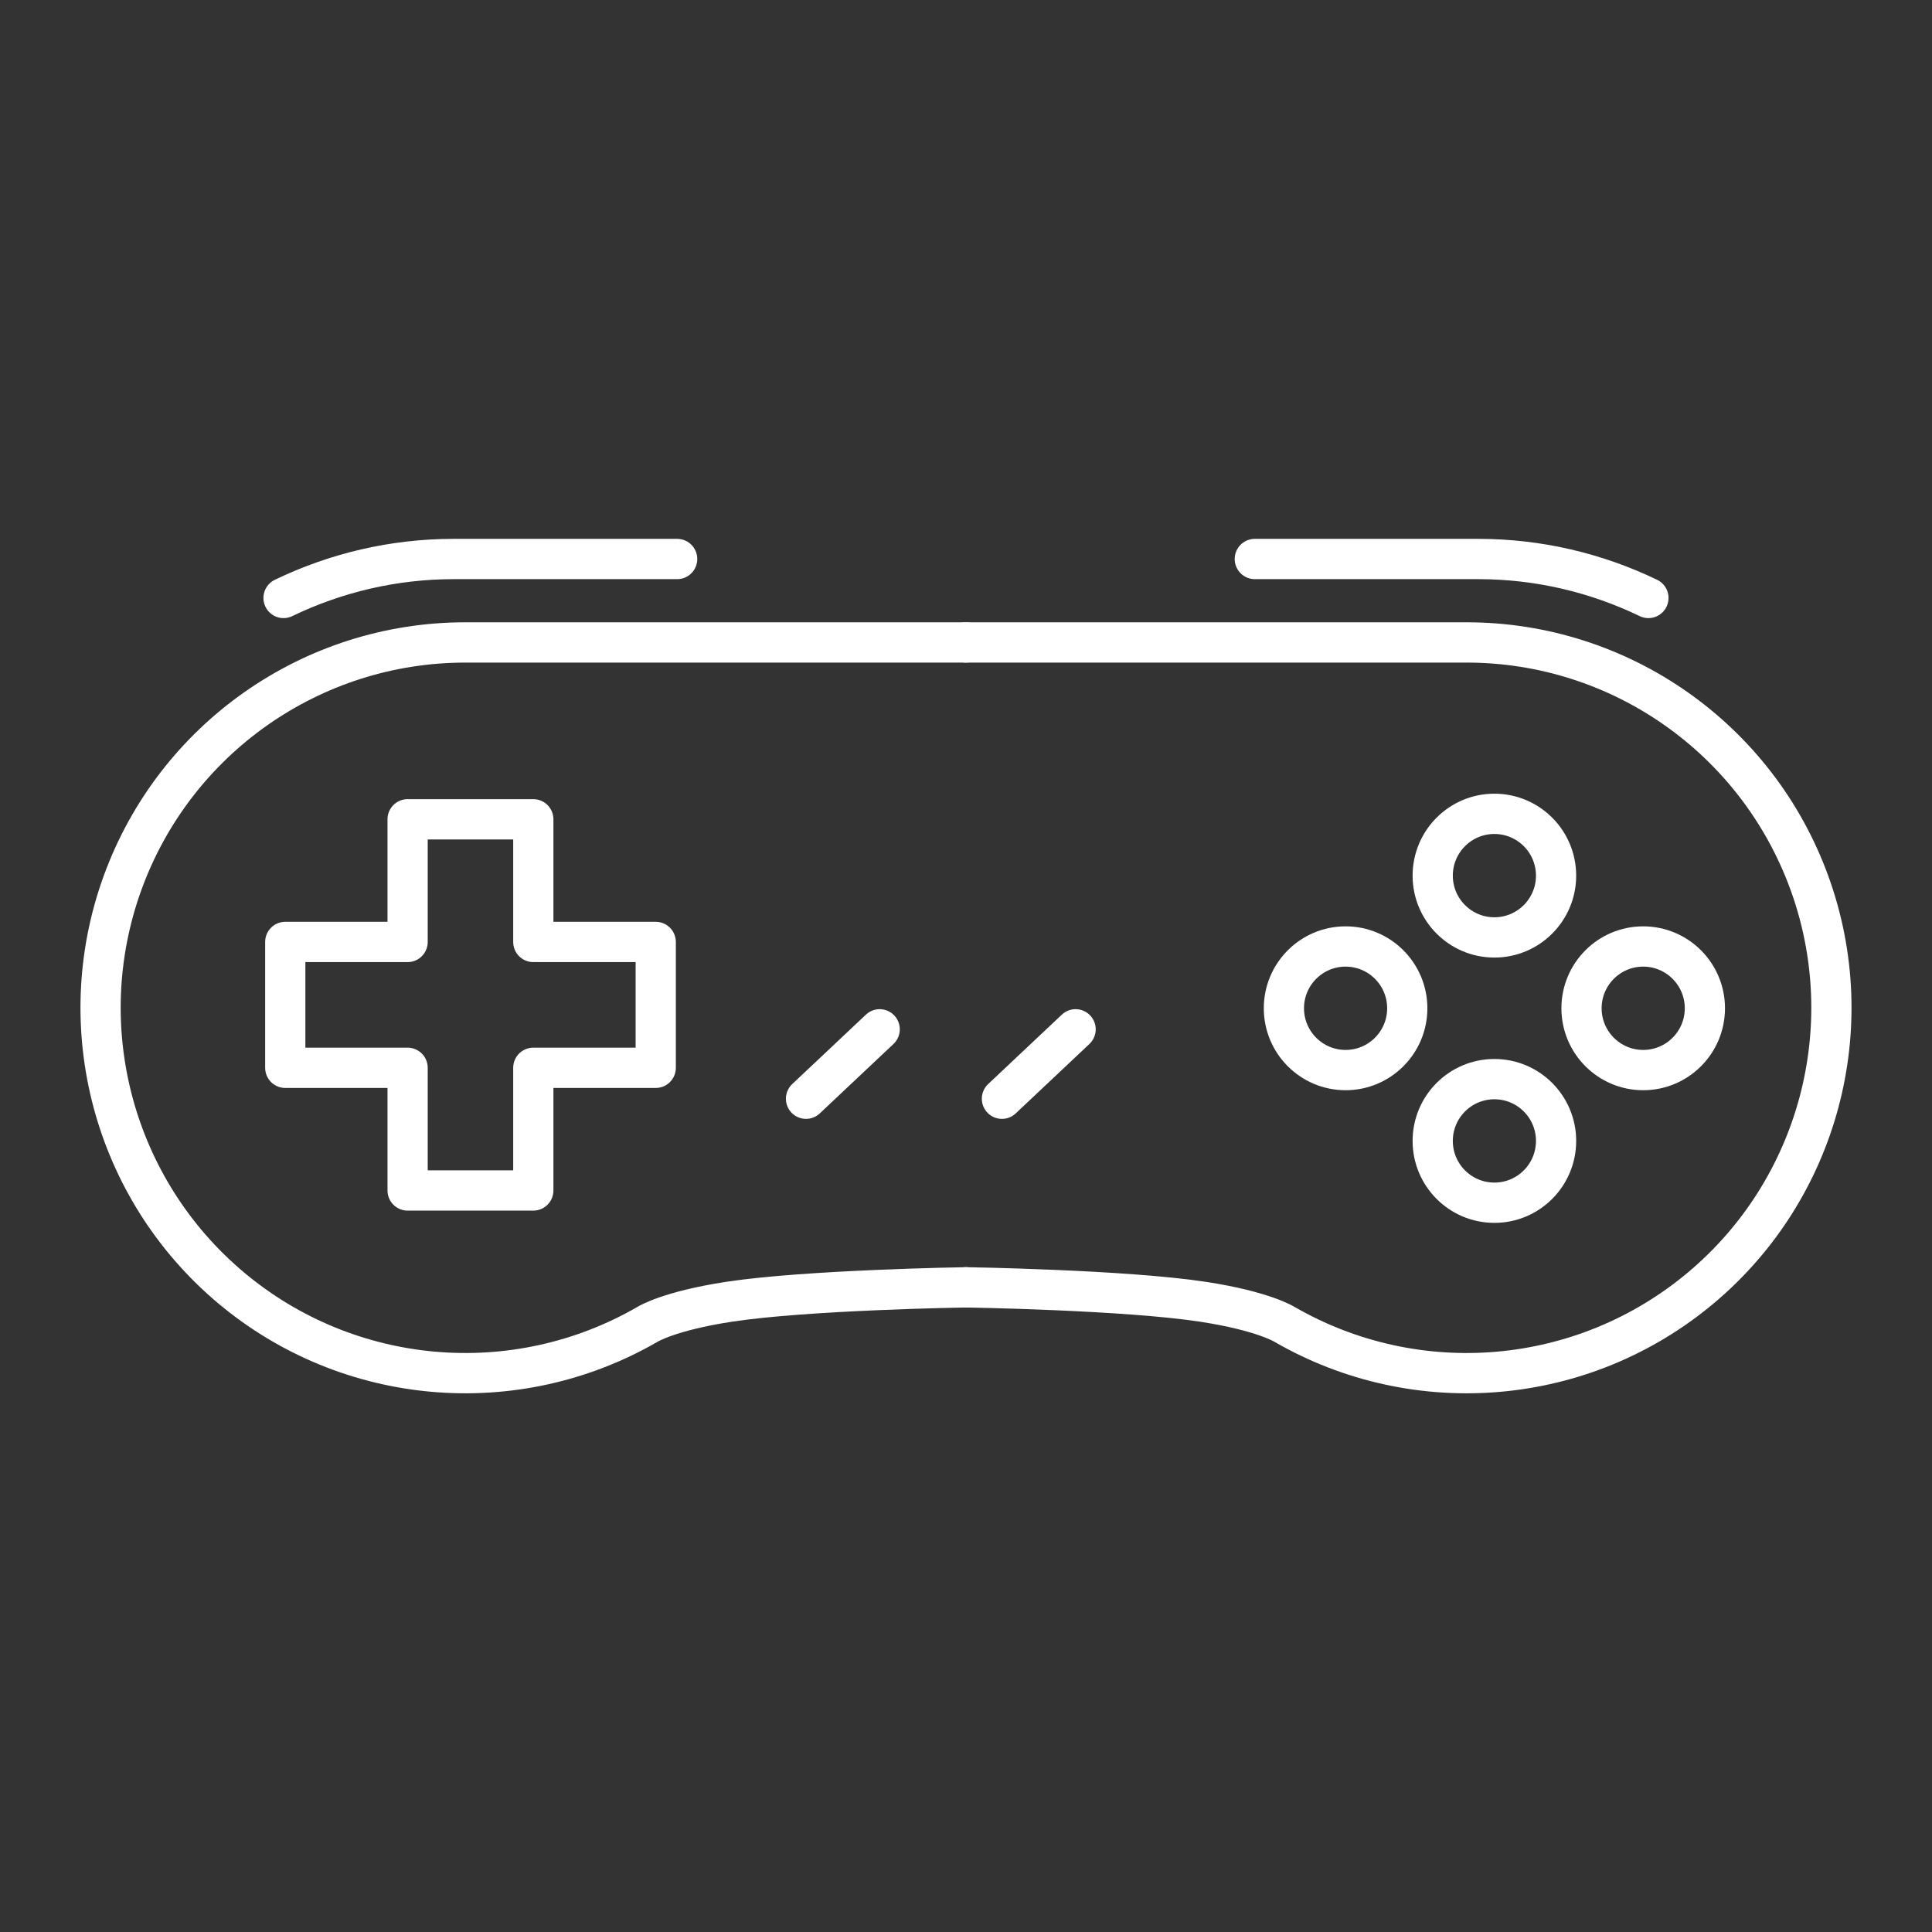 <?xml version="1.0" encoding="UTF-8" standalone="no"?>
<!-- Created with Inkscape (http://www.inkscape.org/) -->

<svg
   width="48"
   height="48"
   viewBox="0 0 48 48"
   version="1.1"
   id="svg5"
   inkscape:version="1.3.2 (091e20ef0f, 2023-11-25)"
   xml:space="preserve"
   sodipodi:docname="sfc.svg"
   xmlns:inkscape="http://www.inkscape.org/namespaces/inkscape"
   xmlns:sodipodi="http://sodipodi.sourceforge.net/DTD/sodipodi-0.dtd"
   xmlns="http://www.w3.org/2000/svg"
   xmlns:svg="http://www.w3.org/2000/svg"><rect x="0" y="0" width="48" height="48" fill="#333333" stroke="none"/><sodipodi:namedview
     id="namedview7"
     pagecolor="#505050"
     bordercolor="#eeeeee"
     borderopacity="1"
     inkscape:pageshadow="0"
     inkscape:pageopacity="0"
     inkscape:pagecheckerboard="0"
     inkscape:document-units="px"
     showgrid="false"
     units="px"
     inkscape:zoom="8.4391112"
     inkscape:cx="-0.53323151"
     inkscape:cy="28.912997"
     inkscape:window-width="1896"
     inkscape:window-height="1035"
     inkscape:window-x="10"
     inkscape:window-y="31"
     inkscape:window-maximized="1"
     inkscape:current-layer="layer1"
     inkscape:showpageshadow="0"
     inkscape:deskcolor="#d1d1d1"
     showguides="true"><sodipodi:guide
       position="0,28"
       orientation="0,1"
       id="guide1"
       inkscape:locked="false"
       inkscape:label=""
       inkscape:color="rgb(0,134,229)" /><sodipodi:guide
       position="24,28"
       orientation="-1,0"
       id="guide2"
       inkscape:locked="false"
       inkscape:label=""
       inkscape:color="rgb(0,134,229)" /></sodipodi:namedview><defs
     id="defs2" /><g
     inkscape:label="Layer 1"
     inkscape:groupmode="layer"
     id="layer1"><g
       id="g13"
       transform="matrix(1.071,0,0,1.073,-1.29,-3.27)"
       style="stroke-width:0.933"><path
         style="fill:none;stroke:#fff;stroke-width:0.933px;stroke-linecap:round;stroke-linejoin:miter;stroke-opacity:1"
         d="m 23.613,32.855 c 0,0 -3.686,0.057 -5.502,0.335 -1.392,0.213 -1.881,0.519 -1.881,0.519 C 13.15,35.487 9.285,35.149 6.56,32.863 3.836,30.577 2.832,26.831 4.048,23.489 5.265,20.147 8.442,17.923 11.999,17.923 h 11.614"
         id="path3"
         sodipodi:nodetypes="cscsscc" /><path
         style="fill:none;stroke:#fff;stroke-width:0.933px;stroke-linecap:round;stroke-linejoin:miter;stroke-opacity:1"
         d="m 19.902,28.488 1.709,-1.607"
         id="path4" /><path
         style="fill:none;stroke:#fff;stroke-width:0.933px;stroke-linecap:round;stroke-linejoin:miter;stroke-opacity:1"
         d="m 24.447,28.488 1.709,-1.607"
         id="path5" /><path
         id="rect5"
         style="fill:none;stroke:#fff;stroke-width:0.933;stroke-linecap:round;stroke-linejoin:round;stroke-dasharray:none"
         d="m 10.66,22.018 v 2.84 H 7.822 V 27.772 h 2.838 v 2.84 h 2.916 V 27.772 h 2.84 v -2.914 h -2.84 v -2.84 z" /><path
         style="fill:none;stroke:#fff;stroke-width:0.933px;stroke-linecap:round;stroke-linejoin:miter;stroke-opacity:1"
         d="M 7.782,16.893 C 8.993,16.31 10.335,15.991 11.728,15.991 h 5.185"
         id="path6"
         sodipodi:nodetypes="ccc" /><path
         style="fill:none;stroke:#fff;stroke-width:0.933px;stroke-linecap:round;stroke-linejoin:miter;stroke-opacity:1"
         d="m 23.613,32.855 c 0,0 3.686,0.057 5.502,0.335 1.392,0.213 1.881,0.519 1.881,0.519 3.081,1.778 6.945,1.44 9.67,-0.846 2.725,-2.286 3.729,-6.032 2.512,-9.374 -1.217,-3.342 -4.394,-5.566 -7.951,-5.566 H 23.613"
         id="path7"
         sodipodi:nodetypes="cscsscc" /><path
         style="fill:none;stroke:#fff;stroke-width:0.933px;stroke-linecap:round;stroke-linejoin:miter;stroke-opacity:1"
         d="M 39.444,16.893 C 38.233,16.31 36.892,15.991 35.498,15.991 H 30.313"
         id="path8"
         sodipodi:nodetypes="ccc" /><g
         id="g12"
         transform="matrix(0.863,0,0,0.863,4.966,3.626)"
         style="stroke-width:1.081"><g
           id="g9"
           style="stroke-width:1.081"><circle
             style="fill:none;stroke:#fff;stroke-width:1.081;stroke-linecap:round;stroke-linejoin:round;stroke-dasharray:none"
             id="path9"
             cx="31.811"
             cy="26.382"
             r="1.658" /><circle
             style="fill:none;stroke:#fff;stroke-width:1.081;stroke-linecap:round;stroke-linejoin:round;stroke-dasharray:none"
             id="circle9"
             cx="35.811"
             cy="22.823"
             r="1.658" /></g><g
           id="g11"
           transform="translate(4,3.559)"
           style="stroke-width:1.081"><circle
             style="fill:none;stroke:#fff;stroke-width:1.081;stroke-linecap:round;stroke-linejoin:round;stroke-dasharray:none"
             id="circle10"
             cx="31.811"
             cy="26.382"
             r="1.658" /><circle
             style="fill:none;stroke:#fff;stroke-width:1.081;stroke-linecap:round;stroke-linejoin:round;stroke-dasharray:none"
             id="circle11"
             cx="35.811"
             cy="22.823"
             r="1.658" /></g></g></g></g></svg>
